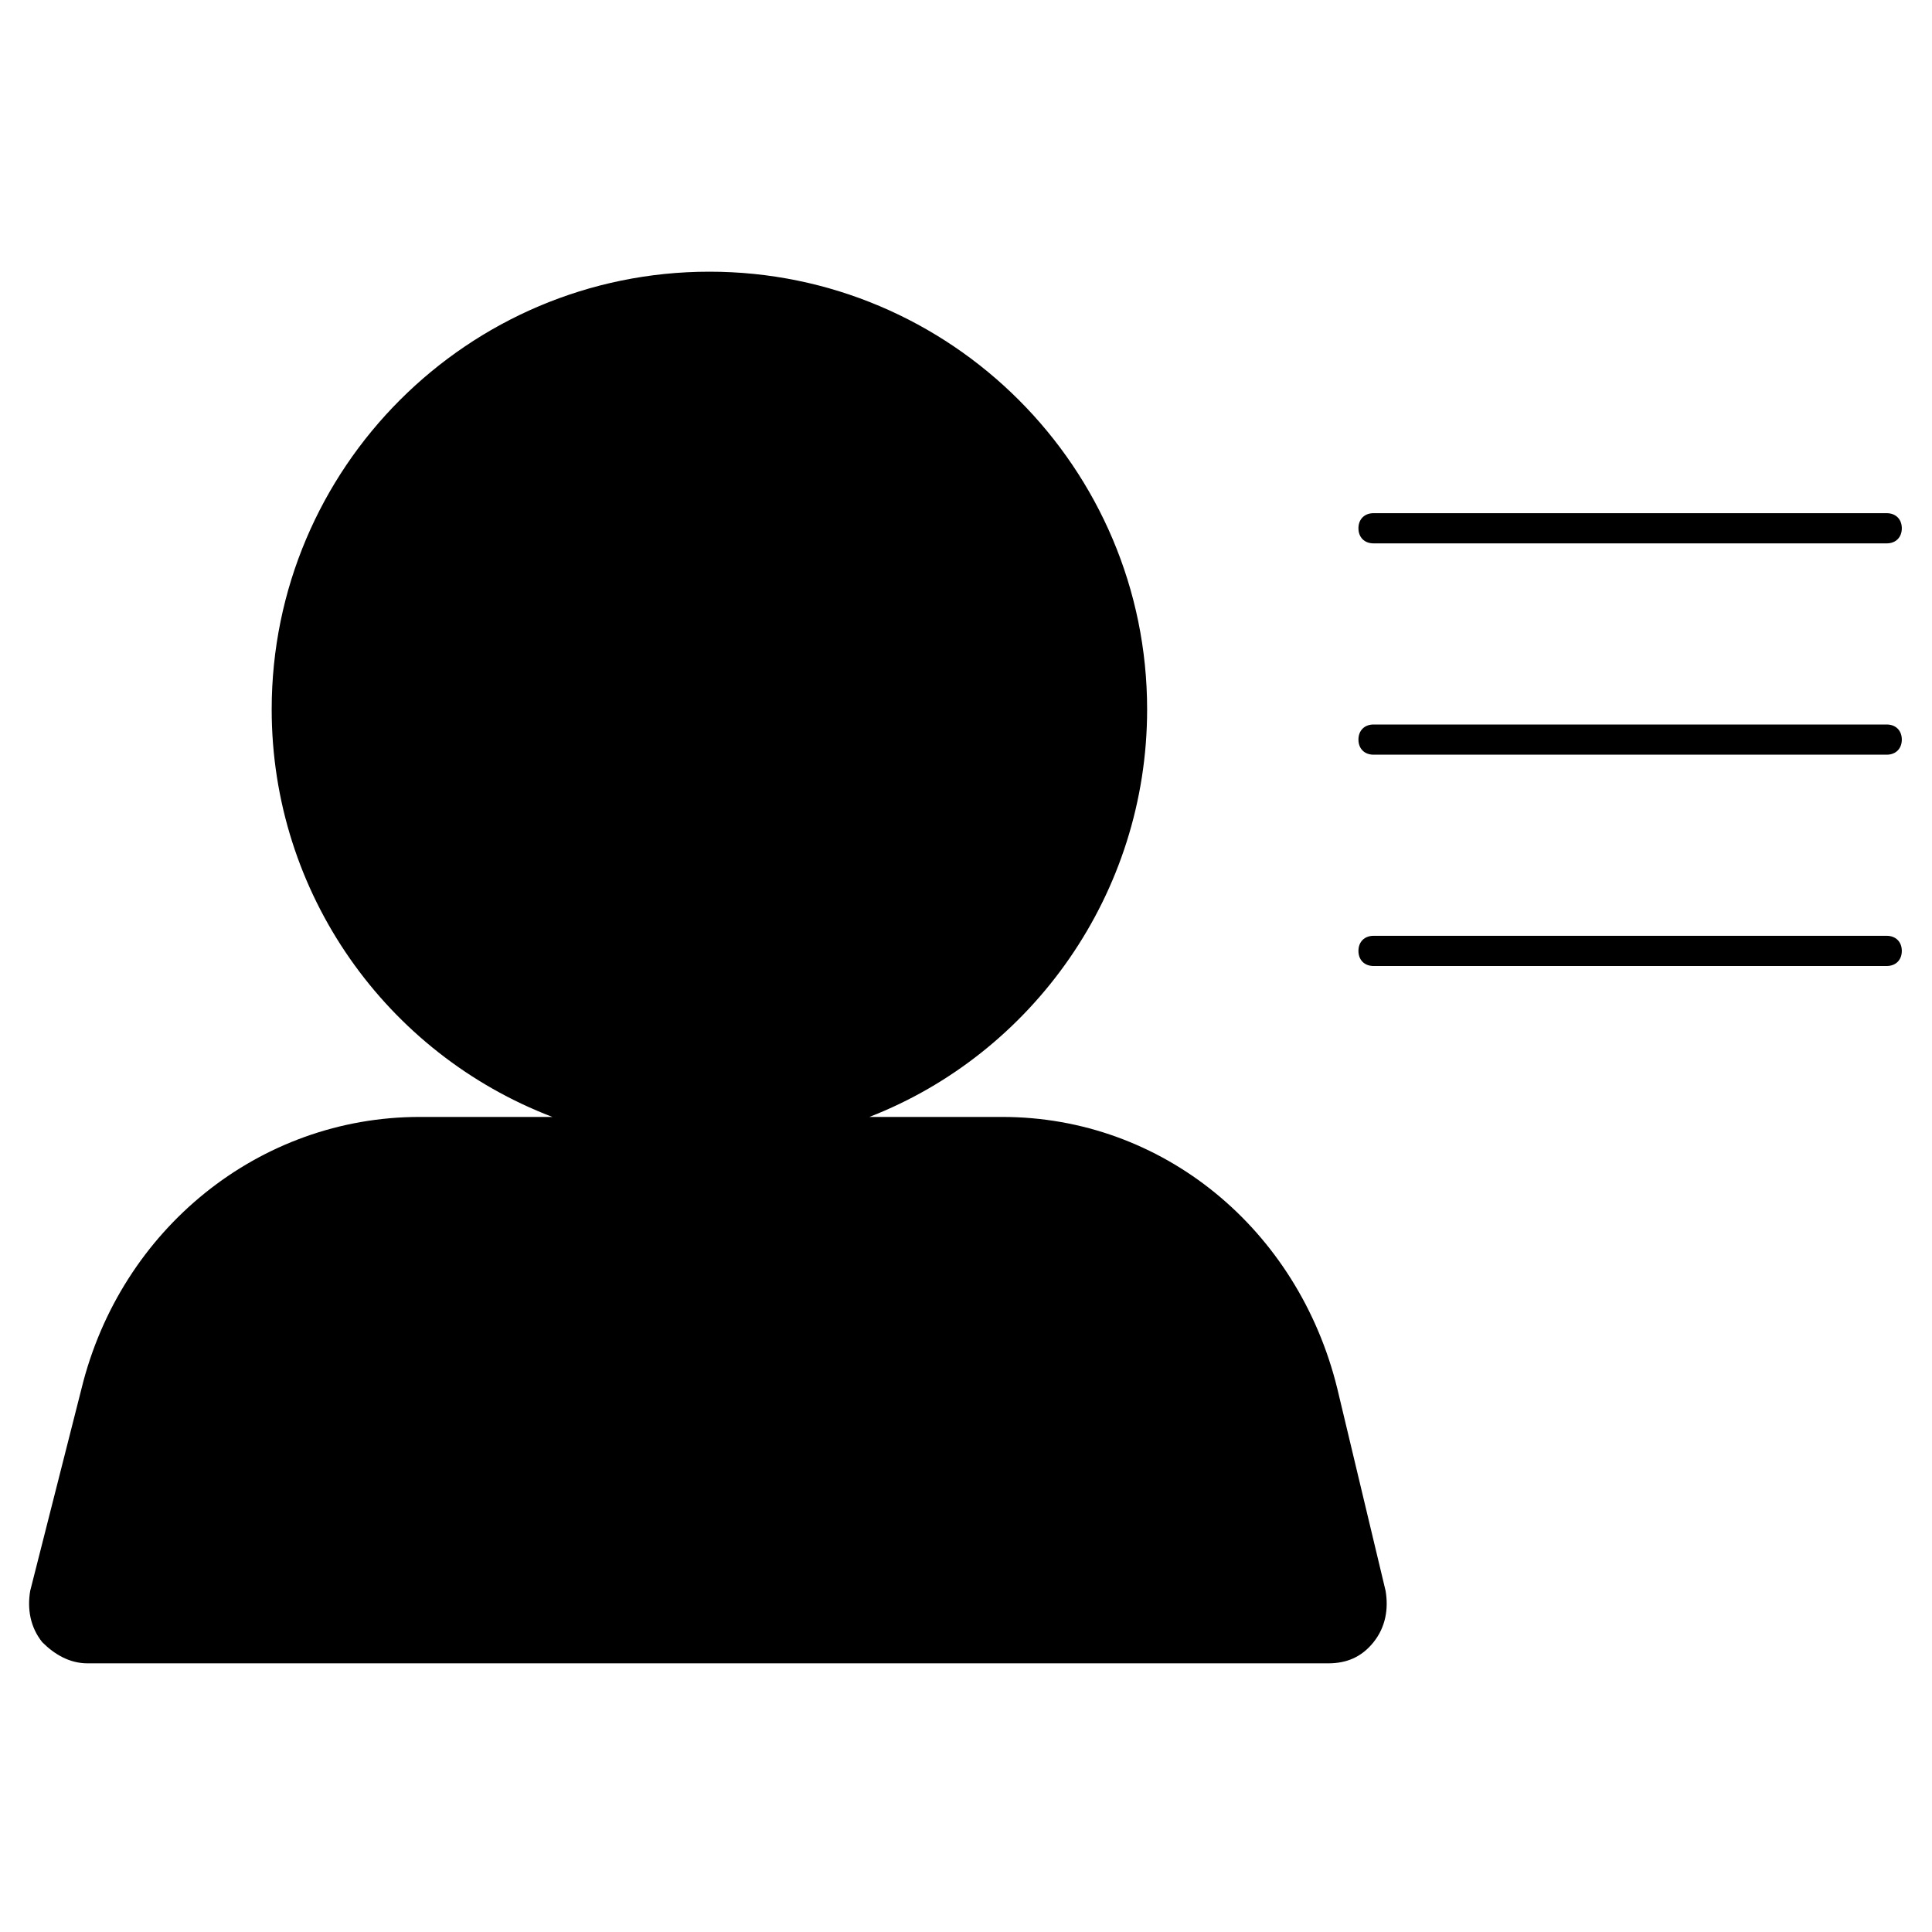 <svg xmlns="http://www.w3.org/2000/svg" viewBox="0 0 64 64"><title>meetings/participant-list-legacy_64</title><path d="M44.8 53.7c-.2.2-.4.3-.7.3L2.9 54c-.3 0-.5-.1-.7-.3-.2-.3-.2-.6-.2-.8l1.6-6.7C4.8 41.4 9 38 13.8 38l19.3 0c4.8 0 9 3.4 10.2 8.2l1.6 6.7c.1.2.1.5-.1.8zM10 23.5C10 16.1 16.1 10 23.5 10 30.9 10 37 16.1 37 23.5S30.9 37 23.5 37C16.1 37 10 30.9 10 23.5zM44.3 46l1.6 6.7c.1.6 0 1.2-.4 1.7-.4.5-.9.7-1.5.7l-41.1 0c-.6 0-1.1-.3-1.5-.7-.4-.5-.5-1.1-.4-1.7L2.7 46c1.3-5.3 5.9-9 11.2-9l4.4 0C12.8 34.9 9 29.6 9 23.5 9 15.5 15.5 9 23.5 9S38 15.5 38 23.5c0 6.1-3.8 11.4-9.2 13.5l4.4 0c5.3 0 9.8 3.7 11.1 9zm1.2-28c-.3 0-.5-.2-.5-.5s.2-.5.5-.5l17 0c.3 0 .5.2.5.5s-.2.5-.5.5l-17 0zm17 6c.3 0 .5.2.5.5 0 .3-.2.5-.5.5l-17 0c-.3 0-.5-.2-.5-.5 0-.3.2-.5.5-.5l17 0zm0 7c.3 0 .5.2.5.5s-.2.5-.5.5l-17 0c-.3 0-.5-.2-.5-.5s.2-.5.5-.5l17 0z"/></svg>